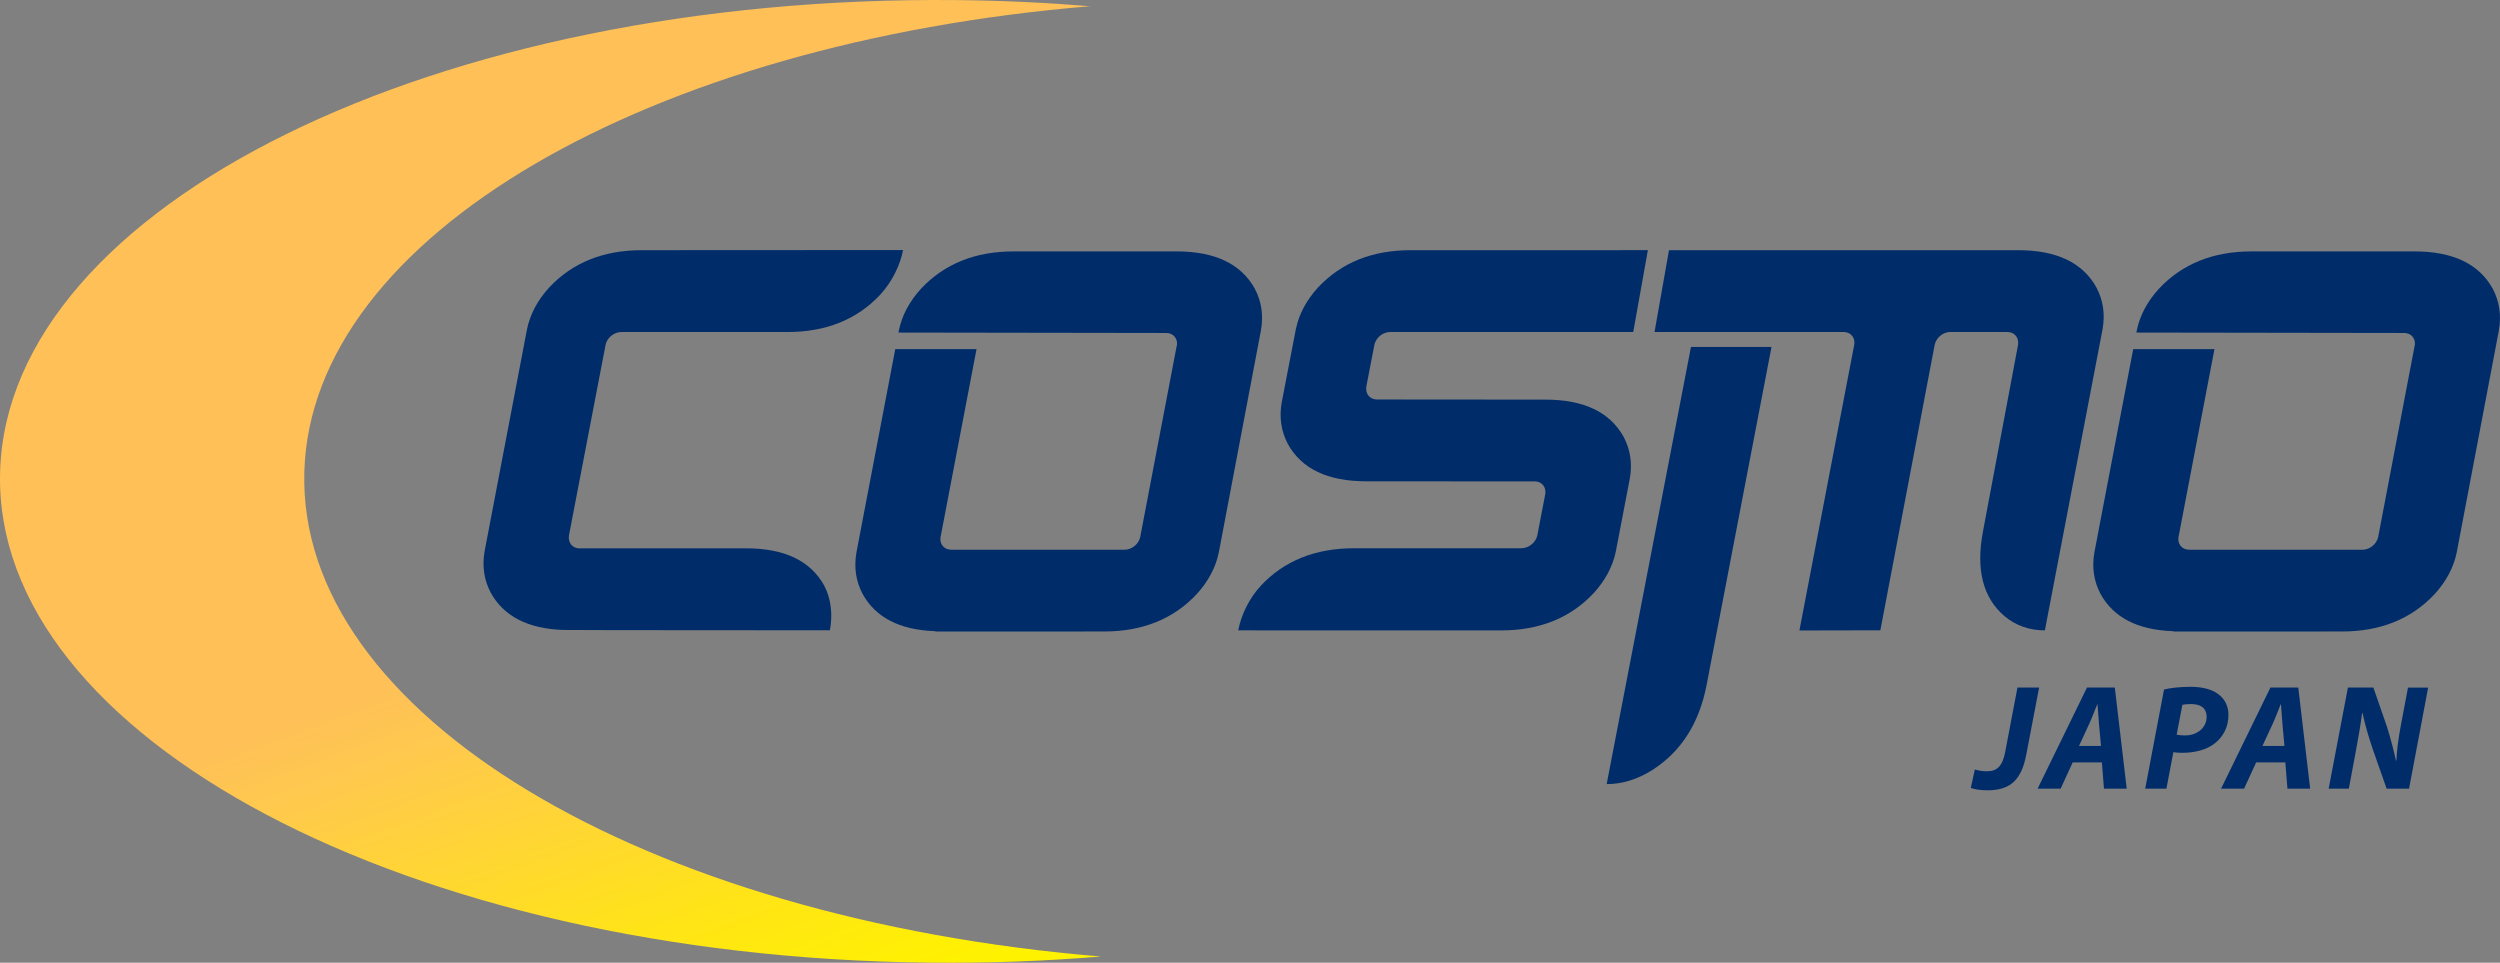 <svg width="322" height="124" viewBox="0 0 322 124" fill="none" xmlns="http://www.w3.org/2000/svg">
<rect x="0" y="0" width="322" height="124" fill="#808080" stroke="none"/>
<path d="M0.014 60.728C1.013 26.493 56.217 -0.69 123.317 0.013C129.124 0.074 134.828 0.342 140.406 0.803C83.687 5.505 40.087 30.338 39.2 60.728C38.287 92 82.919 118.338 141.795 123.198C134.619 123.792 127.234 124.066 119.698 123.987C52.599 123.284 -0.985 94.962 0.014 60.728Z" fill="url(#paint0_linear_1_49)"/>
<path d="M195.951 70.613C196.936 70.602 197.834 69.85 198.014 68.921L199.038 63.598C199.141 62.747 198.631 62.093 197.842 62.008L175.962 61.992C171.013 61.992 167.651 60.391 165.877 57.188C165.009 55.541 164.745 53.752 165.086 51.818L166.904 42.399C167.307 40.465 168.257 38.675 169.758 37.029C172.762 33.826 176.737 32.224 181.688 32.224L212.247 32.221L210.363 42.764H178.965C178.028 42.819 177.19 43.549 177.017 44.442L175.996 49.721C175.808 50.701 176.419 51.453 177.351 51.453L199.044 51.47C203.993 51.47 207.356 53.071 209.129 56.274C209.998 57.92 210.262 59.71 209.92 61.644L208.12 71.024C207.718 72.958 206.767 74.748 205.266 76.394C202.262 79.598 198.286 81.198 193.336 81.198L159.483 81.191C159.865 79.2 160.883 77.064 162.415 75.418C165.419 72.216 169.418 70.614 174.412 70.614L195.951 70.613Z" fill="#002D6A"/>
<path d="M74.492 70.622H96.074C101.024 70.622 104.386 72.222 106.159 75.425C107.05 77.114 107.272 79.188 106.891 81.179C106.891 81.179 72.587 81.17 72.489 81.138C67.979 80.97 64.887 79.374 63.212 76.349C62.343 74.703 62.08 72.913 62.42 70.979L67.88 42.399C68.282 40.465 69.233 38.675 70.734 37.029C73.737 33.826 77.714 32.224 82.664 32.224L116.313 32.206C115.929 34.197 114.91 36.271 113.371 37.959C110.367 41.163 106.391 42.763 101.44 42.763L80.051 42.764C79.101 42.764 78.23 43.467 78.011 44.352L73.295 68.896C73.12 69.822 73.652 70.54 74.492 70.622Z" fill="#002D6A"/>
<path d="M311.045 44.328C311.084 43.514 310.502 42.888 309.652 42.888L275.164 42.834L275.217 42.555C275.62 40.621 276.57 38.831 278.071 37.185C281.075 33.982 285.051 32.38 290.001 32.38H310.98C315.929 32.38 319.29 33.981 321.064 37.185C321.932 38.831 322.197 40.621 321.856 42.555L316.425 71.163C316.023 73.097 315.072 74.886 313.572 76.532C310.568 79.736 306.591 81.336 301.641 81.336L280.096 81.344C280.015 81.343 279.925 81.326 279.827 81.294C275.318 81.127 272.224 79.53 270.55 76.504C269.681 74.858 269.418 73.069 269.759 71.135L274.755 44.972H285.222L280.577 69.253C280.478 70.119 281.074 70.802 281.962 70.802H304.309C305.201 70.802 306.065 70.112 306.294 69.237L311.045 44.328Z" fill="#002D6A"/>
<path d="M151.602 44.328C151.641 43.514 151.058 42.888 150.208 42.888L115.72 42.834L115.774 42.555C116.176 40.621 117.127 38.831 118.627 37.185C121.631 33.982 125.607 32.38 130.558 32.38H151.535C156.486 32.38 159.847 33.981 161.62 37.185C162.489 38.831 162.753 40.621 162.411 42.555L156.981 71.163C156.579 73.097 155.628 74.886 154.128 76.532C151.124 79.736 147.147 81.336 142.197 81.336L120.651 81.344C120.569 81.343 120.479 81.326 120.381 81.294C115.872 81.127 112.78 79.53 111.104 76.504C110.236 74.858 109.972 73.069 110.312 71.135L115.309 44.972H125.776L121.131 69.253C121.032 70.119 121.629 70.802 122.515 70.802H144.862C145.755 70.802 146.618 70.112 146.846 69.237L151.602 44.328Z" fill="#002D6A"/>
<path d="M214.966 32.224L259.935 32.224C264.886 32.224 268.247 33.825 270.021 37.029C270.889 38.675 271.154 40.464 270.812 42.399L263.381 81.191C261.383 81.191 259.654 80.585 258.194 79.373C255.394 76.992 254.467 73.335 255.415 68.401L259.919 44.443C260.077 43.554 259.524 42.824 258.658 42.764H251.074C250.206 42.823 249.394 43.516 249.195 44.375L242.19 81.183L231.764 81.205L238.818 44.442C238.989 43.553 238.436 42.824 237.569 42.764H213.103L214.966 32.224ZM217.797 44.687H228.171L219.815 88.206C218.869 93.139 216.538 96.797 212.824 99.176C210.898 100.39 208.935 100.994 206.938 100.994L217.797 44.687Z" fill="#002D6A"/>
<path d="M254.36 99.108C254.787 99.243 255.291 99.34 255.93 99.34C257.153 99.34 257.928 98.741 258.277 96.808L259.847 88.557H262.639L260.992 97.155C260.37 100.46 258.936 101.793 255.969 101.793C255.155 101.793 254.244 101.658 253.837 101.485L254.36 99.108Z" fill="#002D6A"/>
<path d="M266.961 98.2L265.41 101.582H262.442L268.802 88.558H272.389L273.921 101.582H270.993L270.721 98.2H266.961ZM270.606 96.075L270.354 93.273C270.296 92.558 270.218 91.515 270.16 90.722H270.121C269.792 91.514 269.424 92.519 269.075 93.273L267.776 96.075H270.606Z" fill="#002D6A"/>
<path d="M278.726 88.808C279.559 88.596 280.878 88.46 282.138 88.46C283.301 88.46 284.659 88.654 285.609 89.33C286.48 89.929 287.024 90.838 287.024 92.093C287.024 93.735 286.268 94.971 285.241 95.764C284.174 96.595 282.662 96.962 281.071 96.962C280.607 96.962 280.218 96.924 279.928 96.885L279.035 101.581H276.302L278.726 88.808ZM280.354 94.626C280.646 94.683 280.955 94.722 281.421 94.722C283.108 94.722 284.213 93.64 284.213 92.345C284.213 91.089 283.302 90.683 282.216 90.683C281.693 90.683 281.324 90.722 281.092 90.78L280.354 94.626Z" fill="#002D6A"/>
<path d="M290.59 98.2L289.039 101.582H286.071L292.431 88.558H296.018L297.549 101.582H294.622L294.35 98.2H290.59ZM294.234 96.075L293.982 93.273C293.924 92.558 293.846 91.515 293.788 90.722H293.749C293.42 91.514 293.051 92.519 292.703 93.273L291.404 96.075H294.234Z" fill="#002D6A"/>
<path d="M299.931 101.582L302.413 88.558H305.69L307.415 93.524C307.938 95.187 308.287 96.539 308.598 97.969H308.656C308.716 96.636 308.889 95.206 309.257 93.292L310.149 88.559H312.747L310.286 101.583H307.397L305.574 96.385C304.993 94.626 304.644 93.447 304.295 91.844L304.237 91.863C304.082 93.12 303.772 94.974 303.383 97.023L302.53 101.584L299.931 101.582Z" fill="#002D6A"/>
<defs>
<linearGradient id="paint0_linear_1_49" x1="242.384" y1="80.958" x2="202.045" y2="-28.363" gradientUnits="userSpaceOnUse">
<stop stop-color="#FFF200"/>
<stop offset="0.146" stop-color="#FFE515"/>
<stop offset="0.429" stop-color="#FFC94D"/>
<stop offset="0.511" stop-color="#FEC057"/>
</linearGradient>
</defs>
</svg>

